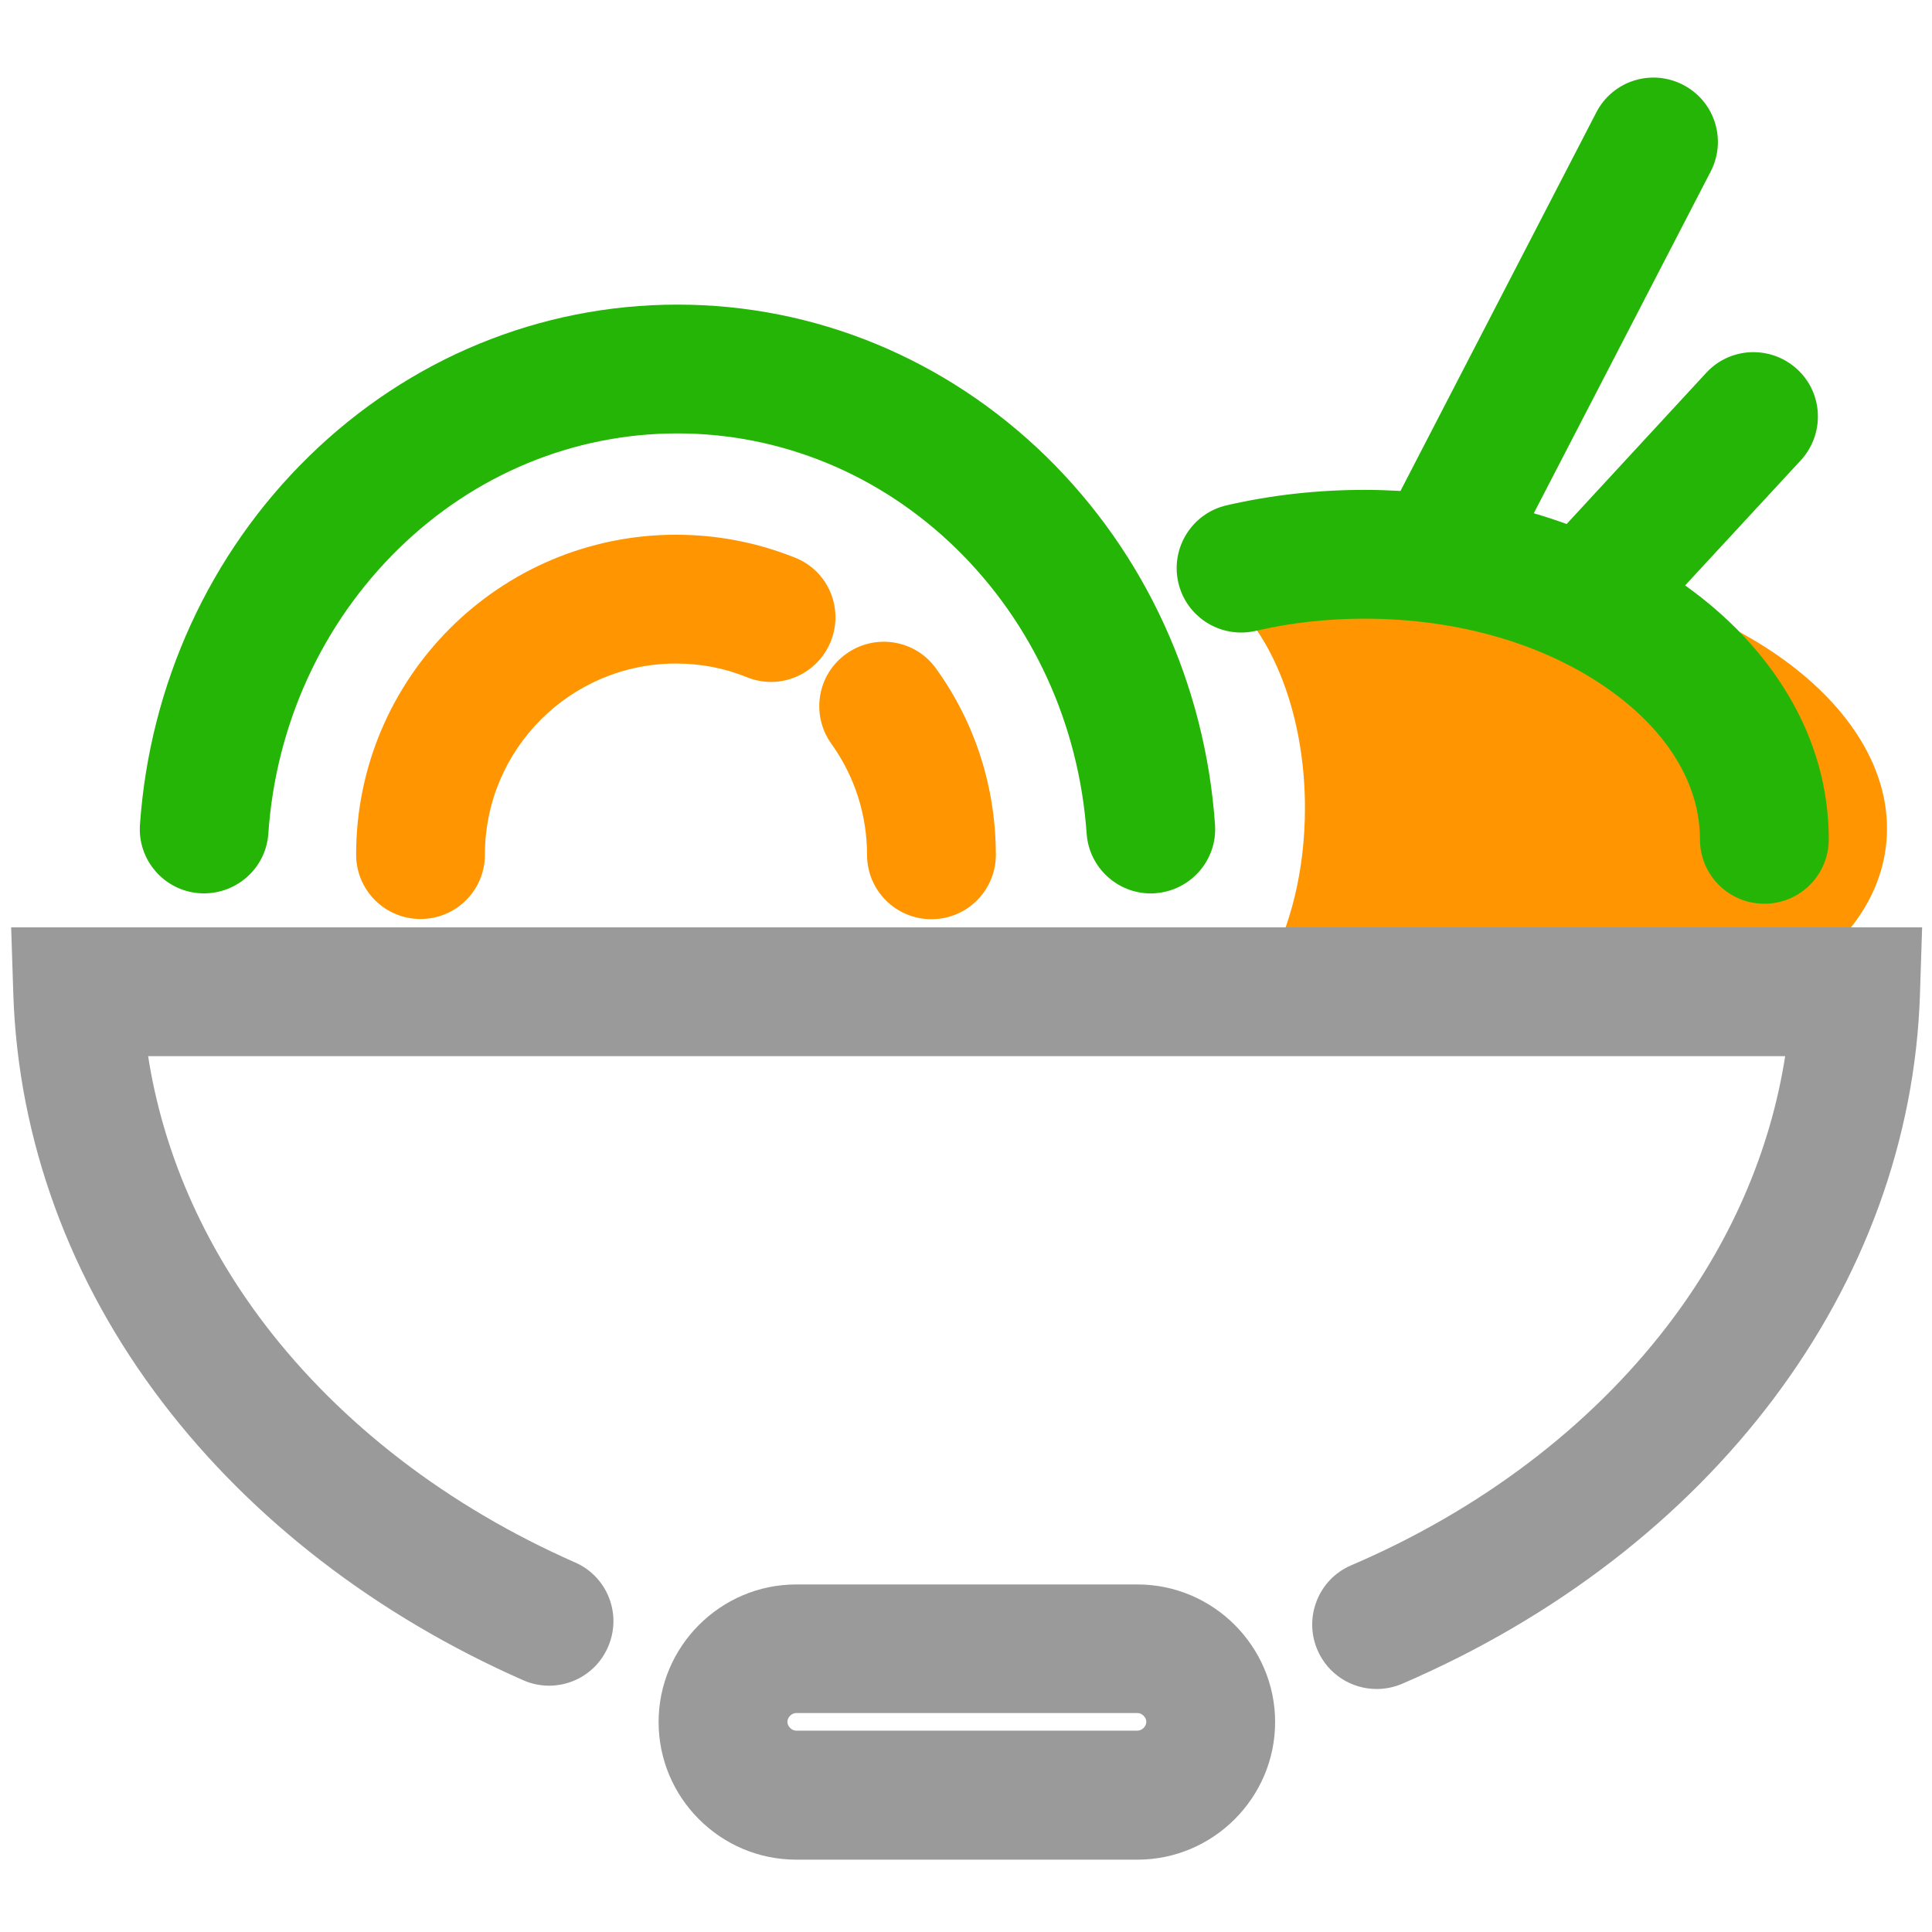 <?xml version="1.0" standalone="no"?><!DOCTYPE svg PUBLIC "-//W3C//DTD SVG 1.1//EN" "http://www.w3.org/Graphics/SVG/1.1/DTD/svg11.dtd"><svg t="1576413482022" class="icon" viewBox="0 0 1024 1024" version="1.1" xmlns="http://www.w3.org/2000/svg" p-id="10445" xmlns:xlink="http://www.w3.org/1999/xlink" width="200" height="200"><defs><style type="text/css"></style></defs><path d="M811.008 302.421c-57.572-5.461-110.706 4.892-149.049 25.828 18.091 23.097 29.696 59.278 29.696 100.011 0 33.223-7.737 63.374-20.366 85.902 32.199 19.228 73.387 32.768 119.012 37.092 110.023 10.468 203.89-36.864 209.579-105.586s-78.848-132.779-188.871-143.246z" fill="#ff9500" p-id="10446"></path><path d="M5.916 491.52l1.138 35.271c2.503 77.028 29.81 152.007 79.189 216.633 47.332 62.009 113.323 112.868 191.033 147.115 17.294 7.623 37.433-0.228 44.942-17.522 7.623-17.294-0.228-37.433-17.522-44.942-67.129-29.582-123.904-73.159-164.295-126.066-32.996-43.236-54.044-91.819-61.895-142.222h867.669c-7.964 50.972-29.355 100.011-63.033 143.701-41.074 53.248-98.759 96.939-167.026 126.18-17.294 7.396-25.259 27.534-17.863 44.828 5.575 12.971 18.091 20.708 31.403 20.708 4.551 0 9.102-0.91 13.426-2.731 164.409-70.77 269.653-210.83 274.546-365.682l1.138-35.271H5.916z" fill="#9a9a9a" p-id="10447"></path><path d="M602.908 839.794h-180.907c-40.05 0-72.932 32.768-72.932 72.932s32.768 72.932 72.932 72.932h180.907c40.05 0 72.932-32.768 72.932-72.932s-32.882-72.932-72.932-72.932z m0 77.483h-180.907c-2.389 0-4.665-2.276-4.665-4.665s2.276-4.665 4.665-4.665h180.907c2.389 0 4.665 2.276 4.665 4.665s-2.276 4.665-4.665 4.665z" fill="#9a9a9a" p-id="10448"></path><path d="M496.185 354.418c-10.923-15.36-32.313-18.887-47.673-7.851-15.36 10.923-18.887 32.313-7.851 47.673 12.288 17.18 18.887 37.547 18.887 58.823 0 18.887 15.246 34.133 34.133 34.133s34.133-15.246 34.133-34.133c0-35.726-10.923-69.86-31.63-98.645zM421.433 295.595c-20.139-8.078-41.301-12.174-63.147-12.174-93.525 0-169.529 76.004-169.529 169.529 0 18.887 15.246 34.133 34.133 34.133s34.133-15.246 34.133-34.133c0-55.865 45.397-101.262 101.262-101.262 13.084 0 25.714 2.389 37.66 7.282 17.522 7.054 37.319-1.479 44.373-19.001 7.054-17.522-1.365-37.433-18.887-44.373z" fill="#ff9500" p-id="10449"></path><path d="M554.553 242.005c-53.134-51.883-122.539-80.555-195.47-80.555-72.932 0-142.336 28.558-195.47 80.555-52.452 51.314-84.196 120.604-89.429 195.015-1.365 18.773 12.857 35.157 31.63 36.409 18.773 1.252 35.157-12.857 36.409-31.63 3.982-57.799 28.558-111.388 69.063-150.983 40.277-39.367 92.729-61.099 147.797-61.099 54.955 0 107.52 21.732 147.797 61.099 40.505 39.595 64.967 93.184 69.063 150.983 1.252 17.977 16.27 31.744 34.02 31.744 0.796 0 1.593 0 2.389-0.114 18.773-1.365 32.996-17.636 31.63-36.409-5.234-74.411-36.978-143.701-89.429-195.015zM947.883 368.526c-13.084-22.073-31.516-41.643-54.727-58.254l61.326-66.332c12.743-13.881 11.947-35.499-1.934-48.242s-35.499-11.947-48.242 1.934l-73.956 80.1c-5.689-2.048-11.492-3.982-17.408-5.689l93.753-181.134c8.647-16.725 2.162-37.319-14.677-45.966-16.725-8.647-37.319-2.162-45.966 14.677l-103.765 200.59c-6.258-0.341-12.629-0.569-19.001-0.569-24.917 0-49.493 2.731-73.159 8.192-18.318 4.21-29.81 22.528-25.6 40.96 4.21 18.318 22.528 29.81 40.96 25.6 18.546-4.324 38.002-6.485 57.685-6.485 49.607 0 95.801 13.426 130.048 37.888 30.834 21.959 47.787 50.062 47.787 79.076 0 18.887 15.246 34.133 34.133 34.133s34.133-15.246 34.133-34.133c0-26.738-7.168-52.452-21.39-76.345z" fill="#25b506" p-id="10450"></path></svg>